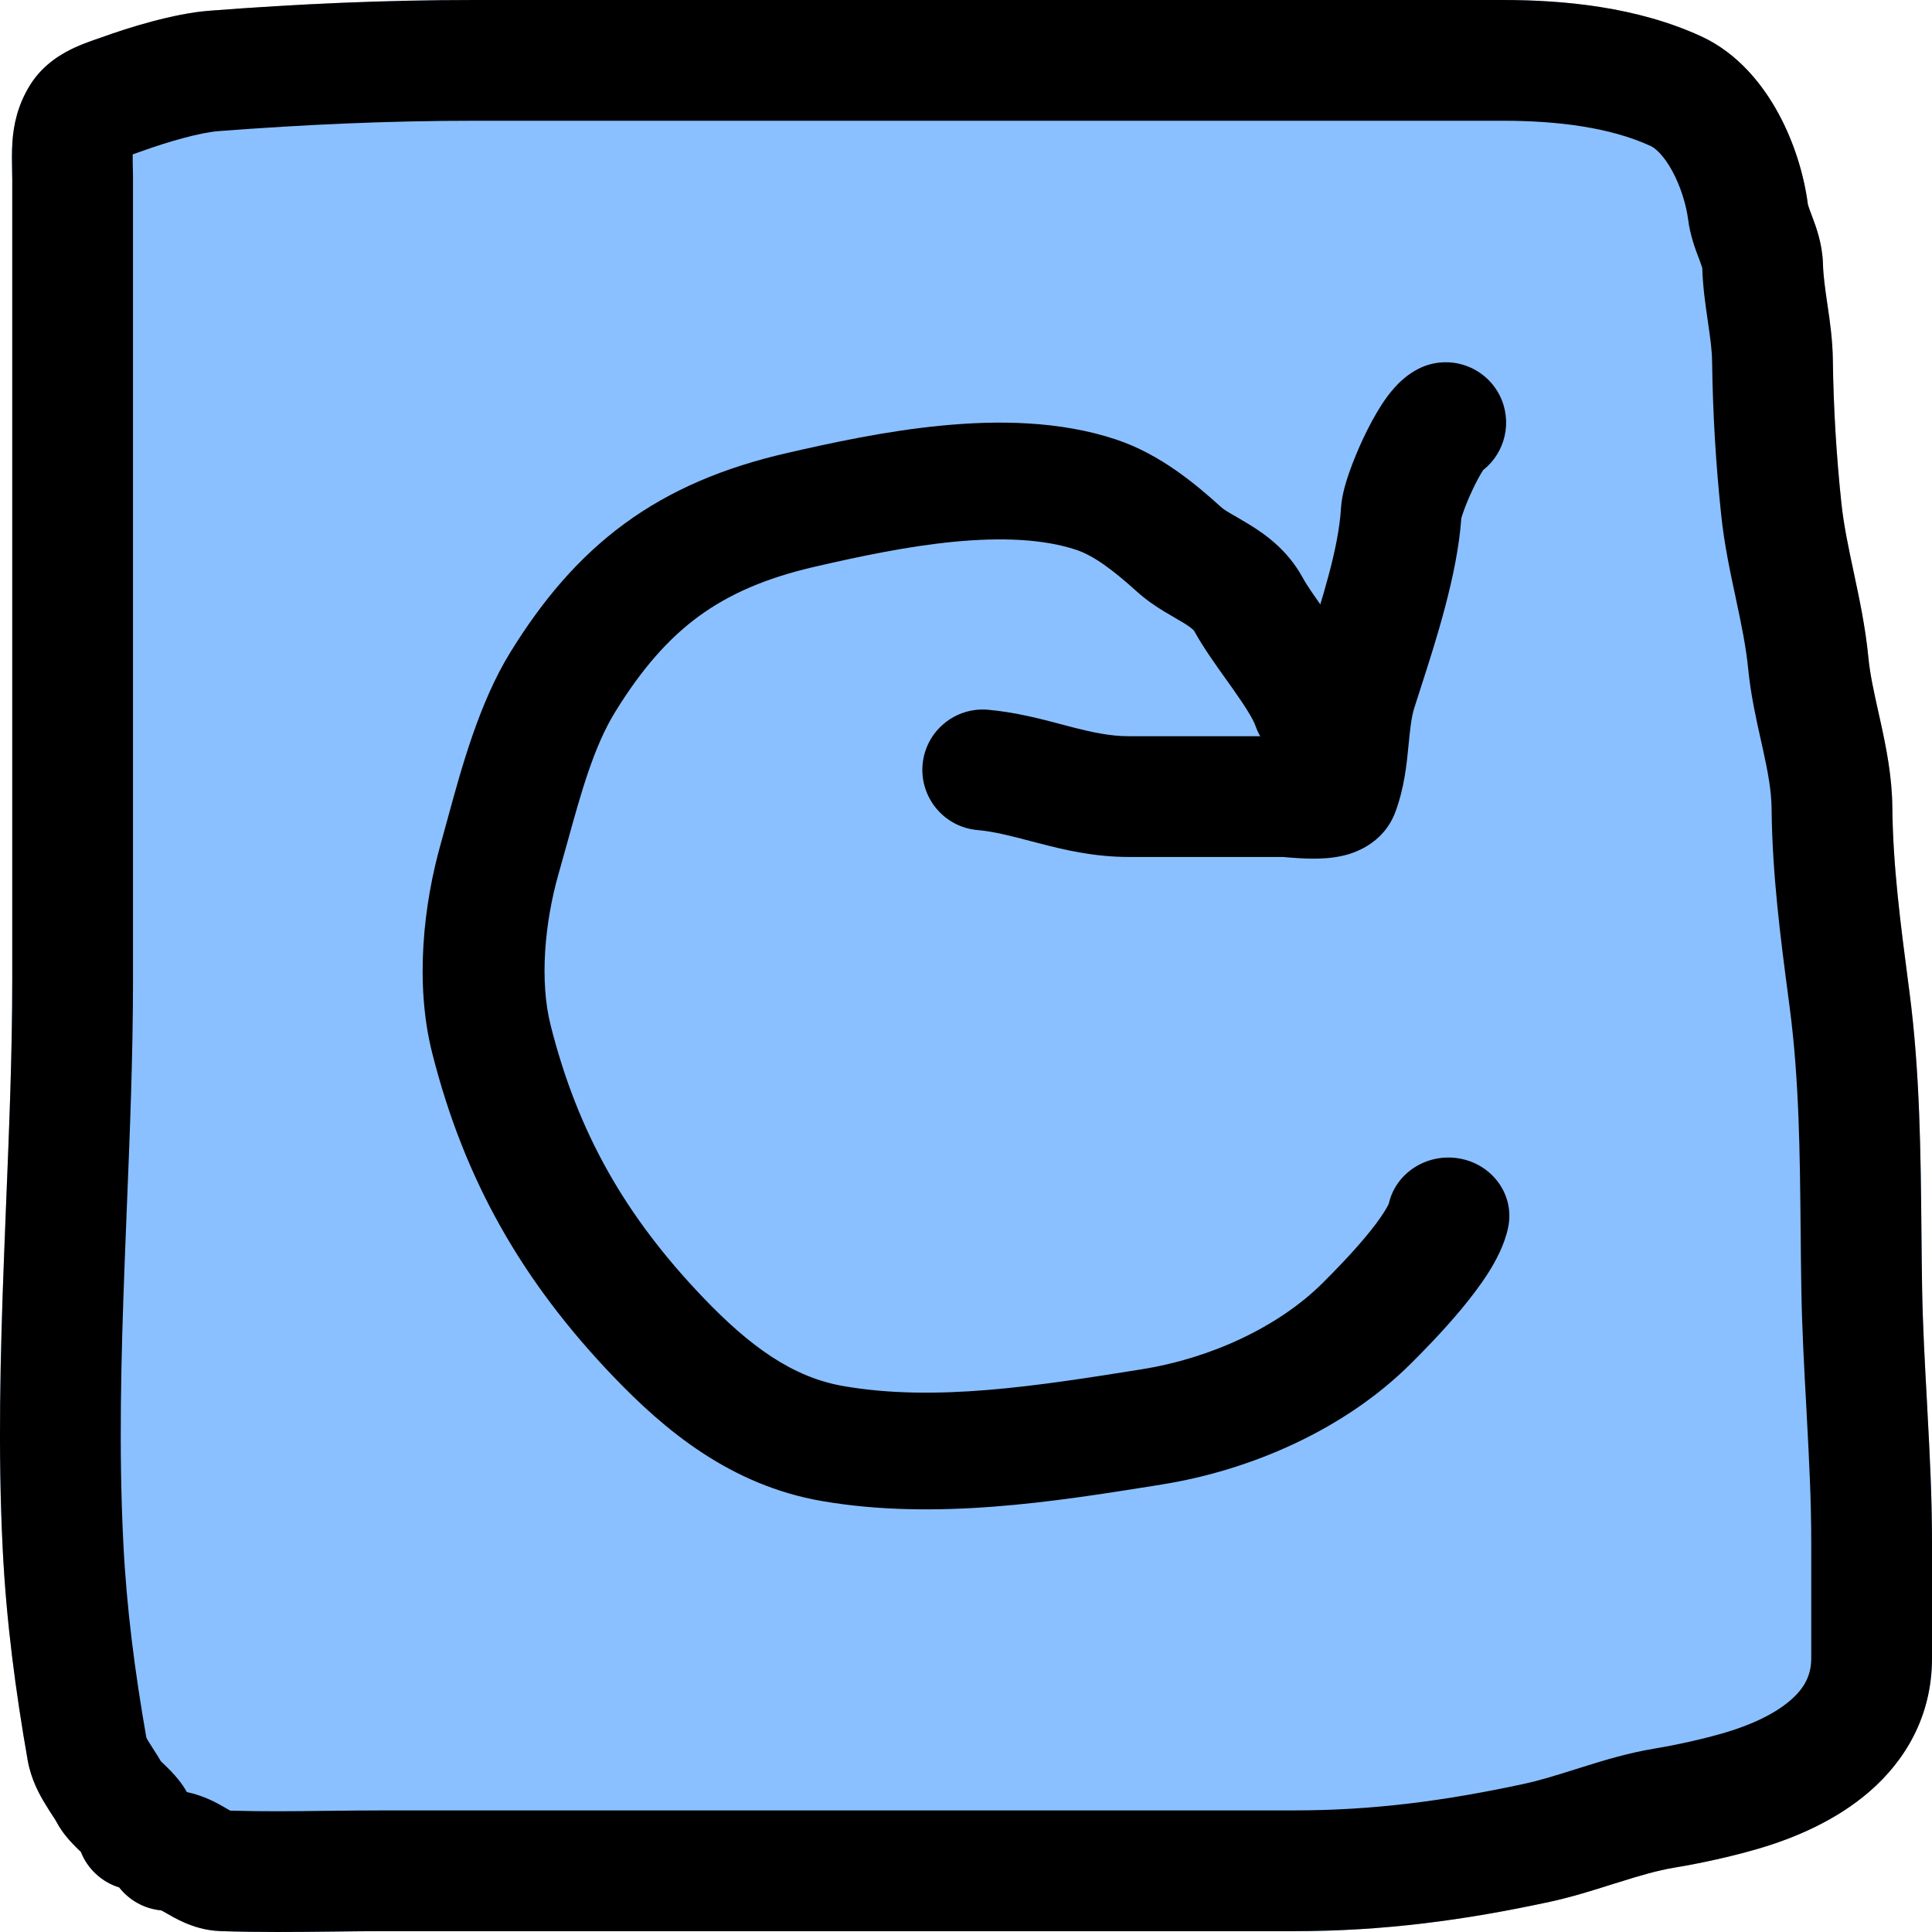 <svg width="32" height="32" viewBox="0 0 32 32" fill="none" xmlns="http://www.w3.org/2000/svg">
<g clip-path="url(#clip0_239_29)">
<path fill-rule="evenodd" clip-rule="evenodd" d="M1.974 31.262C1.687 31.173 1.45 30.956 1.339 30.672C1.336 30.67 1.334 30.668 1.332 30.665C1.325 30.659 1.318 30.652 1.31 30.645C1.284 30.62 1.249 30.586 1.213 30.548C1.145 30.478 1.031 30.353 0.94 30.184C0.911 30.132 0.897 30.111 0.873 30.076C0.849 30.04 0.815 29.989 0.746 29.875C0.656 29.727 0.515 29.475 0.459 29.158C0.258 28.011 0.104 26.855 0.044 25.641C-0.036 24.03 0.006 22.429 0.065 20.861C0.077 20.546 0.09 20.233 0.102 19.921C0.153 18.669 0.203 17.441 0.203 16.21V2.973C0.203 2.946 0.202 2.907 0.201 2.861C0.198 2.72 0.194 2.507 0.206 2.346C0.225 2.071 0.291 1.739 0.501 1.404C0.723 1.049 1.054 0.873 1.235 0.789C1.382 0.721 1.567 0.658 1.65 0.63C1.667 0.624 1.68 0.619 1.687 0.617C2.129 0.457 2.878 0.223 3.466 0.178C4.931 0.065 6.369 0 7.861 0H24.894C25.894 0 27.111 0.112 28.175 0.601C28.789 0.883 29.199 1.406 29.456 1.878C29.719 2.362 29.882 2.903 29.944 3.383L29.944 3.381C29.944 3.381 29.946 3.394 29.957 3.427C29.969 3.464 29.982 3.498 30.004 3.556C30.009 3.57 30.015 3.586 30.021 3.603L30.025 3.613C30.078 3.755 30.185 4.039 30.194 4.372C30.199 4.569 30.228 4.77 30.268 5.046L30.269 5.053C30.307 5.307 30.354 5.63 30.358 5.971C30.368 6.755 30.416 7.551 30.499 8.332C30.538 8.701 30.616 9.068 30.708 9.499L30.708 9.5C30.796 9.914 30.898 10.389 30.946 10.889C30.974 11.176 31.037 11.455 31.114 11.803C31.126 11.857 31.138 11.912 31.151 11.969C31.238 12.368 31.338 12.853 31.343 13.373C31.353 14.343 31.476 15.28 31.611 16.313C31.616 16.353 31.621 16.394 31.627 16.434C31.801 17.765 31.813 19.119 31.825 20.399C31.828 20.712 31.831 21.02 31.836 21.323C31.846 21.939 31.88 22.554 31.915 23.191C31.918 23.256 31.922 23.321 31.925 23.386C31.963 24.085 32 24.809 32 25.545V27.465C32 28.427 31.555 29.16 30.97 29.669C30.409 30.157 29.714 30.449 29.108 30.625C28.678 30.75 28.171 30.862 27.733 30.934C27.45 30.981 27.161 31.066 26.812 31.176C26.776 31.187 26.74 31.198 26.702 31.21C26.395 31.307 26.036 31.421 25.666 31.501C24.257 31.805 22.915 31.986 21.442 31.986H6.374C6.101 31.986 5.815 31.989 5.523 31.993C4.91 32 4.267 32.007 3.648 31.985C3.399 31.976 3.195 31.906 3.052 31.843C2.932 31.791 2.819 31.726 2.758 31.69C2.752 31.686 2.746 31.683 2.74 31.68C2.71 31.662 2.687 31.65 2.671 31.642C2.388 31.616 2.14 31.473 1.974 31.262Z" fill="#8AC0FF"/>
<path fill-rule="evenodd" clip-rule="evenodd" d="M7.861 2C6.429 2 5.042 2.063 3.618 2.172C3.318 2.195 2.785 2.346 2.369 2.497C2.332 2.51 2.296 2.523 2.266 2.533L2.262 2.535C2.238 2.543 2.218 2.55 2.198 2.557C2.197 2.587 2.197 2.623 2.198 2.668C2.198 2.688 2.199 2.712 2.199 2.739C2.201 2.807 2.203 2.893 2.203 2.973V16.21C2.203 17.485 2.151 18.764 2.1 20.02C2.088 20.327 2.075 20.633 2.064 20.937C2.005 22.496 1.966 24.024 2.042 25.542C2.096 26.639 2.235 27.7 2.424 28.78C2.429 28.791 2.439 28.81 2.457 28.839C2.477 28.872 2.496 28.902 2.523 28.944C2.532 28.959 2.543 28.974 2.554 28.993C2.585 29.041 2.625 29.103 2.665 29.173C2.676 29.184 2.684 29.191 2.695 29.201C2.71 29.215 2.731 29.235 2.778 29.282C2.838 29.341 2.94 29.445 3.032 29.58C3.053 29.61 3.074 29.645 3.095 29.682C3.388 29.744 3.609 29.872 3.713 29.932C3.72 29.936 3.727 29.94 3.733 29.944C3.771 29.965 3.796 29.98 3.814 29.99C4.355 30.006 4.883 30 5.434 29.993C5.738 29.99 6.05 29.986 6.374 29.986H21.442C22.741 29.986 23.938 29.828 25.243 29.546C25.517 29.487 25.784 29.402 26.104 29.302C26.139 29.291 26.175 29.279 26.212 29.268C26.561 29.158 26.971 29.033 27.409 28.961C27.773 28.901 28.202 28.805 28.551 28.704C29.008 28.571 29.399 28.385 29.658 28.16C29.891 27.957 30 27.744 30 27.465V25.545C30 24.87 29.966 24.194 29.928 23.494C29.925 23.429 29.921 23.363 29.918 23.297C29.883 22.666 29.847 22.013 29.836 21.357C29.83 21.019 29.827 20.688 29.824 20.36C29.812 19.093 29.8 17.893 29.644 16.694C29.637 16.641 29.63 16.589 29.623 16.536C29.491 15.532 29.354 14.487 29.343 13.393C29.34 13.098 29.284 12.791 29.197 12.399C29.187 12.351 29.176 12.302 29.164 12.251C29.088 11.911 28.997 11.502 28.956 11.083C28.92 10.713 28.843 10.344 28.752 9.917L28.743 9.873C28.657 9.473 28.56 9.017 28.51 8.543C28.42 7.702 28.369 6.843 28.358 5.996C28.356 5.805 28.329 5.606 28.289 5.336C28.288 5.324 28.286 5.311 28.284 5.299C28.249 5.059 28.204 4.756 28.195 4.44C28.192 4.43 28.181 4.393 28.149 4.306C28.145 4.296 28.141 4.285 28.136 4.272C28.089 4.151 27.995 3.905 27.961 3.638C27.929 3.392 27.838 3.09 27.699 2.834C27.553 2.566 27.413 2.452 27.34 2.418C26.663 2.107 25.787 2 24.894 2H7.861ZM1.974 31.262C1.687 31.173 1.45 30.956 1.339 30.672C1.336 30.67 1.334 30.668 1.332 30.665C1.325 30.659 1.318 30.652 1.31 30.645C1.284 30.62 1.249 30.586 1.213 30.548C1.145 30.478 1.031 30.353 0.94 30.184C0.911 30.132 0.897 30.111 0.873 30.076C0.849 30.04 0.815 29.989 0.746 29.875C0.656 29.727 0.515 29.475 0.459 29.158C0.258 28.011 0.104 26.855 0.044 25.641C-0.036 24.03 0.006 22.429 0.065 20.861C0.077 20.546 0.09 20.233 0.102 19.921C0.153 18.669 0.203 17.441 0.203 16.21V2.973C0.203 2.946 0.202 2.907 0.201 2.861C0.198 2.72 0.194 2.507 0.206 2.346C0.225 2.071 0.291 1.739 0.501 1.404C0.723 1.049 1.054 0.873 1.235 0.789C1.382 0.721 1.567 0.658 1.65 0.63C1.667 0.624 1.68 0.619 1.687 0.617C2.129 0.457 2.878 0.223 3.466 0.178C4.931 0.065 6.369 0 7.861 0H24.894C25.894 0 27.111 0.112 28.175 0.601C28.789 0.883 29.199 1.406 29.456 1.878C29.719 2.362 29.882 2.903 29.944 3.383C29.944 3.382 29.944 3.381 29.944 3.381C29.944 3.381 29.946 3.394 29.957 3.427C29.969 3.464 29.982 3.498 30.004 3.556C30.009 3.57 30.015 3.586 30.021 3.603L30.025 3.613C30.078 3.755 30.185 4.039 30.194 4.372C30.199 4.569 30.228 4.77 30.268 5.046L30.269 5.053C30.307 5.307 30.354 5.63 30.358 5.971C30.368 6.755 30.416 7.551 30.499 8.332C30.538 8.701 30.616 9.068 30.708 9.499L30.708 9.5C30.796 9.914 30.898 10.389 30.946 10.889C30.974 11.176 31.037 11.455 31.114 11.803C31.126 11.857 31.138 11.912 31.151 11.969C31.238 12.368 31.338 12.853 31.343 13.373C31.353 14.343 31.476 15.28 31.611 16.313C31.616 16.353 31.621 16.394 31.627 16.434C31.801 17.765 31.813 19.119 31.825 20.399C31.828 20.712 31.831 21.02 31.836 21.323C31.846 21.939 31.88 22.554 31.915 23.191C31.918 23.256 31.922 23.321 31.925 23.386C31.963 24.085 32 24.809 32 25.545V27.465C32 28.427 31.555 29.16 30.97 29.669C30.409 30.157 29.714 30.449 29.108 30.625C28.678 30.75 28.171 30.862 27.733 30.934C27.45 30.981 27.161 31.066 26.812 31.176C26.776 31.187 26.74 31.198 26.702 31.21C26.395 31.307 26.036 31.421 25.666 31.501C24.257 31.805 22.915 31.986 21.442 31.986H6.374C6.101 31.986 5.815 31.989 5.523 31.993C4.91 32 4.267 32.007 3.648 31.985C3.399 31.976 3.195 31.906 3.052 31.843C2.932 31.791 2.819 31.726 2.758 31.69C2.752 31.686 2.746 31.683 2.74 31.68C2.71 31.662 2.687 31.65 2.671 31.642C2.388 31.616 2.14 31.473 1.974 31.262Z" fill="black"/>
<path fill-rule="evenodd" clip-rule="evenodd" d="M15.802 8.973C15.02 9.049 14.225 9.219 13.503 9.385C12.674 9.575 12.066 9.847 11.568 10.212C11.068 10.58 10.629 11.079 10.191 11.789C9.835 12.366 9.624 13.131 9.393 13.968C9.347 14.132 9.301 14.299 9.253 14.467C9.018 15.292 8.936 16.252 9.12 16.981C9.57 18.764 10.359 20.146 11.646 21.491C12.408 22.287 13.117 22.812 13.976 22.959C15.495 23.221 17.168 22.958 18.91 22.68C20.028 22.502 21.164 21.992 21.913 21.245C22.095 21.063 22.379 20.774 22.626 20.477C22.749 20.329 22.851 20.193 22.923 20.079C22.986 19.981 23.002 19.936 23.003 19.936C23.003 19.936 23.003 19.936 23.003 19.937C23.118 19.421 23.646 19.088 24.188 19.191C24.735 19.296 25.09 19.806 24.98 20.329C24.919 20.623 24.772 20.89 24.65 21.083C24.517 21.292 24.358 21.498 24.205 21.683C23.898 22.052 23.561 22.394 23.37 22.584C22.264 23.687 20.702 24.355 19.242 24.588C19.201 24.594 19.16 24.601 19.119 24.608C17.48 24.869 15.499 25.186 13.619 24.863C12.093 24.601 11.005 23.683 10.157 22.798C8.648 21.221 7.69 19.549 7.157 17.435C6.867 16.283 7.016 14.973 7.305 13.958C7.341 13.831 7.379 13.693 7.418 13.547C7.643 12.722 7.938 11.638 8.452 10.805C8.98 9.949 9.577 9.237 10.339 8.677C11.105 8.115 11.986 7.744 13.033 7.504C13.76 7.337 14.671 7.138 15.6 7.049C16.519 6.96 17.545 6.968 18.478 7.277C19.229 7.525 19.823 8.037 20.215 8.39C20.272 8.442 20.317 8.467 20.42 8.527C20.482 8.563 20.564 8.61 20.683 8.682C20.943 8.841 21.319 9.099 21.574 9.563C21.658 9.715 21.781 9.888 21.946 10.119C21.992 10.184 22.041 10.253 22.094 10.328C22.294 10.612 22.574 11.017 22.714 11.419C22.891 11.926 22.605 12.473 22.076 12.642C21.547 12.811 20.975 12.537 20.798 12.031C20.76 11.919 20.643 11.726 20.421 11.411C20.388 11.364 20.352 11.314 20.314 11.261C20.142 11.021 19.931 10.725 19.787 10.464L19.787 10.464C19.778 10.447 19.759 10.412 19.599 10.314C19.558 10.289 19.514 10.264 19.459 10.232L19.456 10.23C19.404 10.2 19.342 10.164 19.279 10.126C19.15 10.047 18.988 9.941 18.83 9.798C18.436 9.443 18.12 9.204 17.82 9.105C17.284 8.928 16.593 8.897 15.802 8.973Z" fill="black"/>
<path fill-rule="evenodd" clip-rule="evenodd" d="M24.567 7.785C24.931 7.497 25.056 6.984 24.841 6.553C24.594 6.059 23.993 5.859 23.499 6.106C23.299 6.206 23.163 6.347 23.093 6.426C23.011 6.517 22.942 6.615 22.885 6.702C22.772 6.876 22.668 7.074 22.581 7.258C22.493 7.445 22.413 7.64 22.351 7.816C22.302 7.955 22.224 8.193 22.211 8.416C22.172 9.076 21.903 9.917 21.638 10.747C21.597 10.873 21.557 10.999 21.518 11.124C21.403 11.489 21.367 11.856 21.343 12.11C21.341 12.129 21.34 12.148 21.338 12.166C21.337 12.176 21.336 12.186 21.335 12.196C21.311 12.195 21.285 12.194 21.259 12.194H18.694C18.389 12.194 18.098 12.132 17.718 12.034C17.676 12.023 17.632 12.011 17.587 11.999C17.251 11.91 16.824 11.797 16.368 11.756C15.818 11.706 15.332 12.111 15.281 12.661C15.232 13.211 15.637 13.698 16.187 13.748C16.465 13.773 16.722 13.84 17.073 13.932C17.119 13.944 17.167 13.957 17.216 13.969C17.616 14.073 18.117 14.194 18.694 14.194H21.259C21.244 14.194 21.245 14.194 21.377 14.205C21.469 14.212 21.602 14.221 21.741 14.222C21.866 14.223 22.061 14.217 22.257 14.17C22.38 14.14 22.911 14.002 23.116 13.438C23.262 13.038 23.301 12.641 23.327 12.369L23.328 12.361C23.358 12.051 23.377 11.88 23.425 11.725C23.458 11.622 23.494 11.511 23.532 11.392C23.784 10.611 24.139 9.512 24.204 8.584C24.21 8.561 24.221 8.526 24.238 8.479C24.275 8.373 24.329 8.241 24.391 8.11C24.454 7.976 24.515 7.865 24.561 7.793C24.563 7.79 24.565 7.787 24.567 7.785Z" fill="black"/>
</g>
<defs>
<clipPath id="clip0_239_29">
<rect width="32" height="32" fill="white"/>
</clipPath>
</defs>
</svg>
